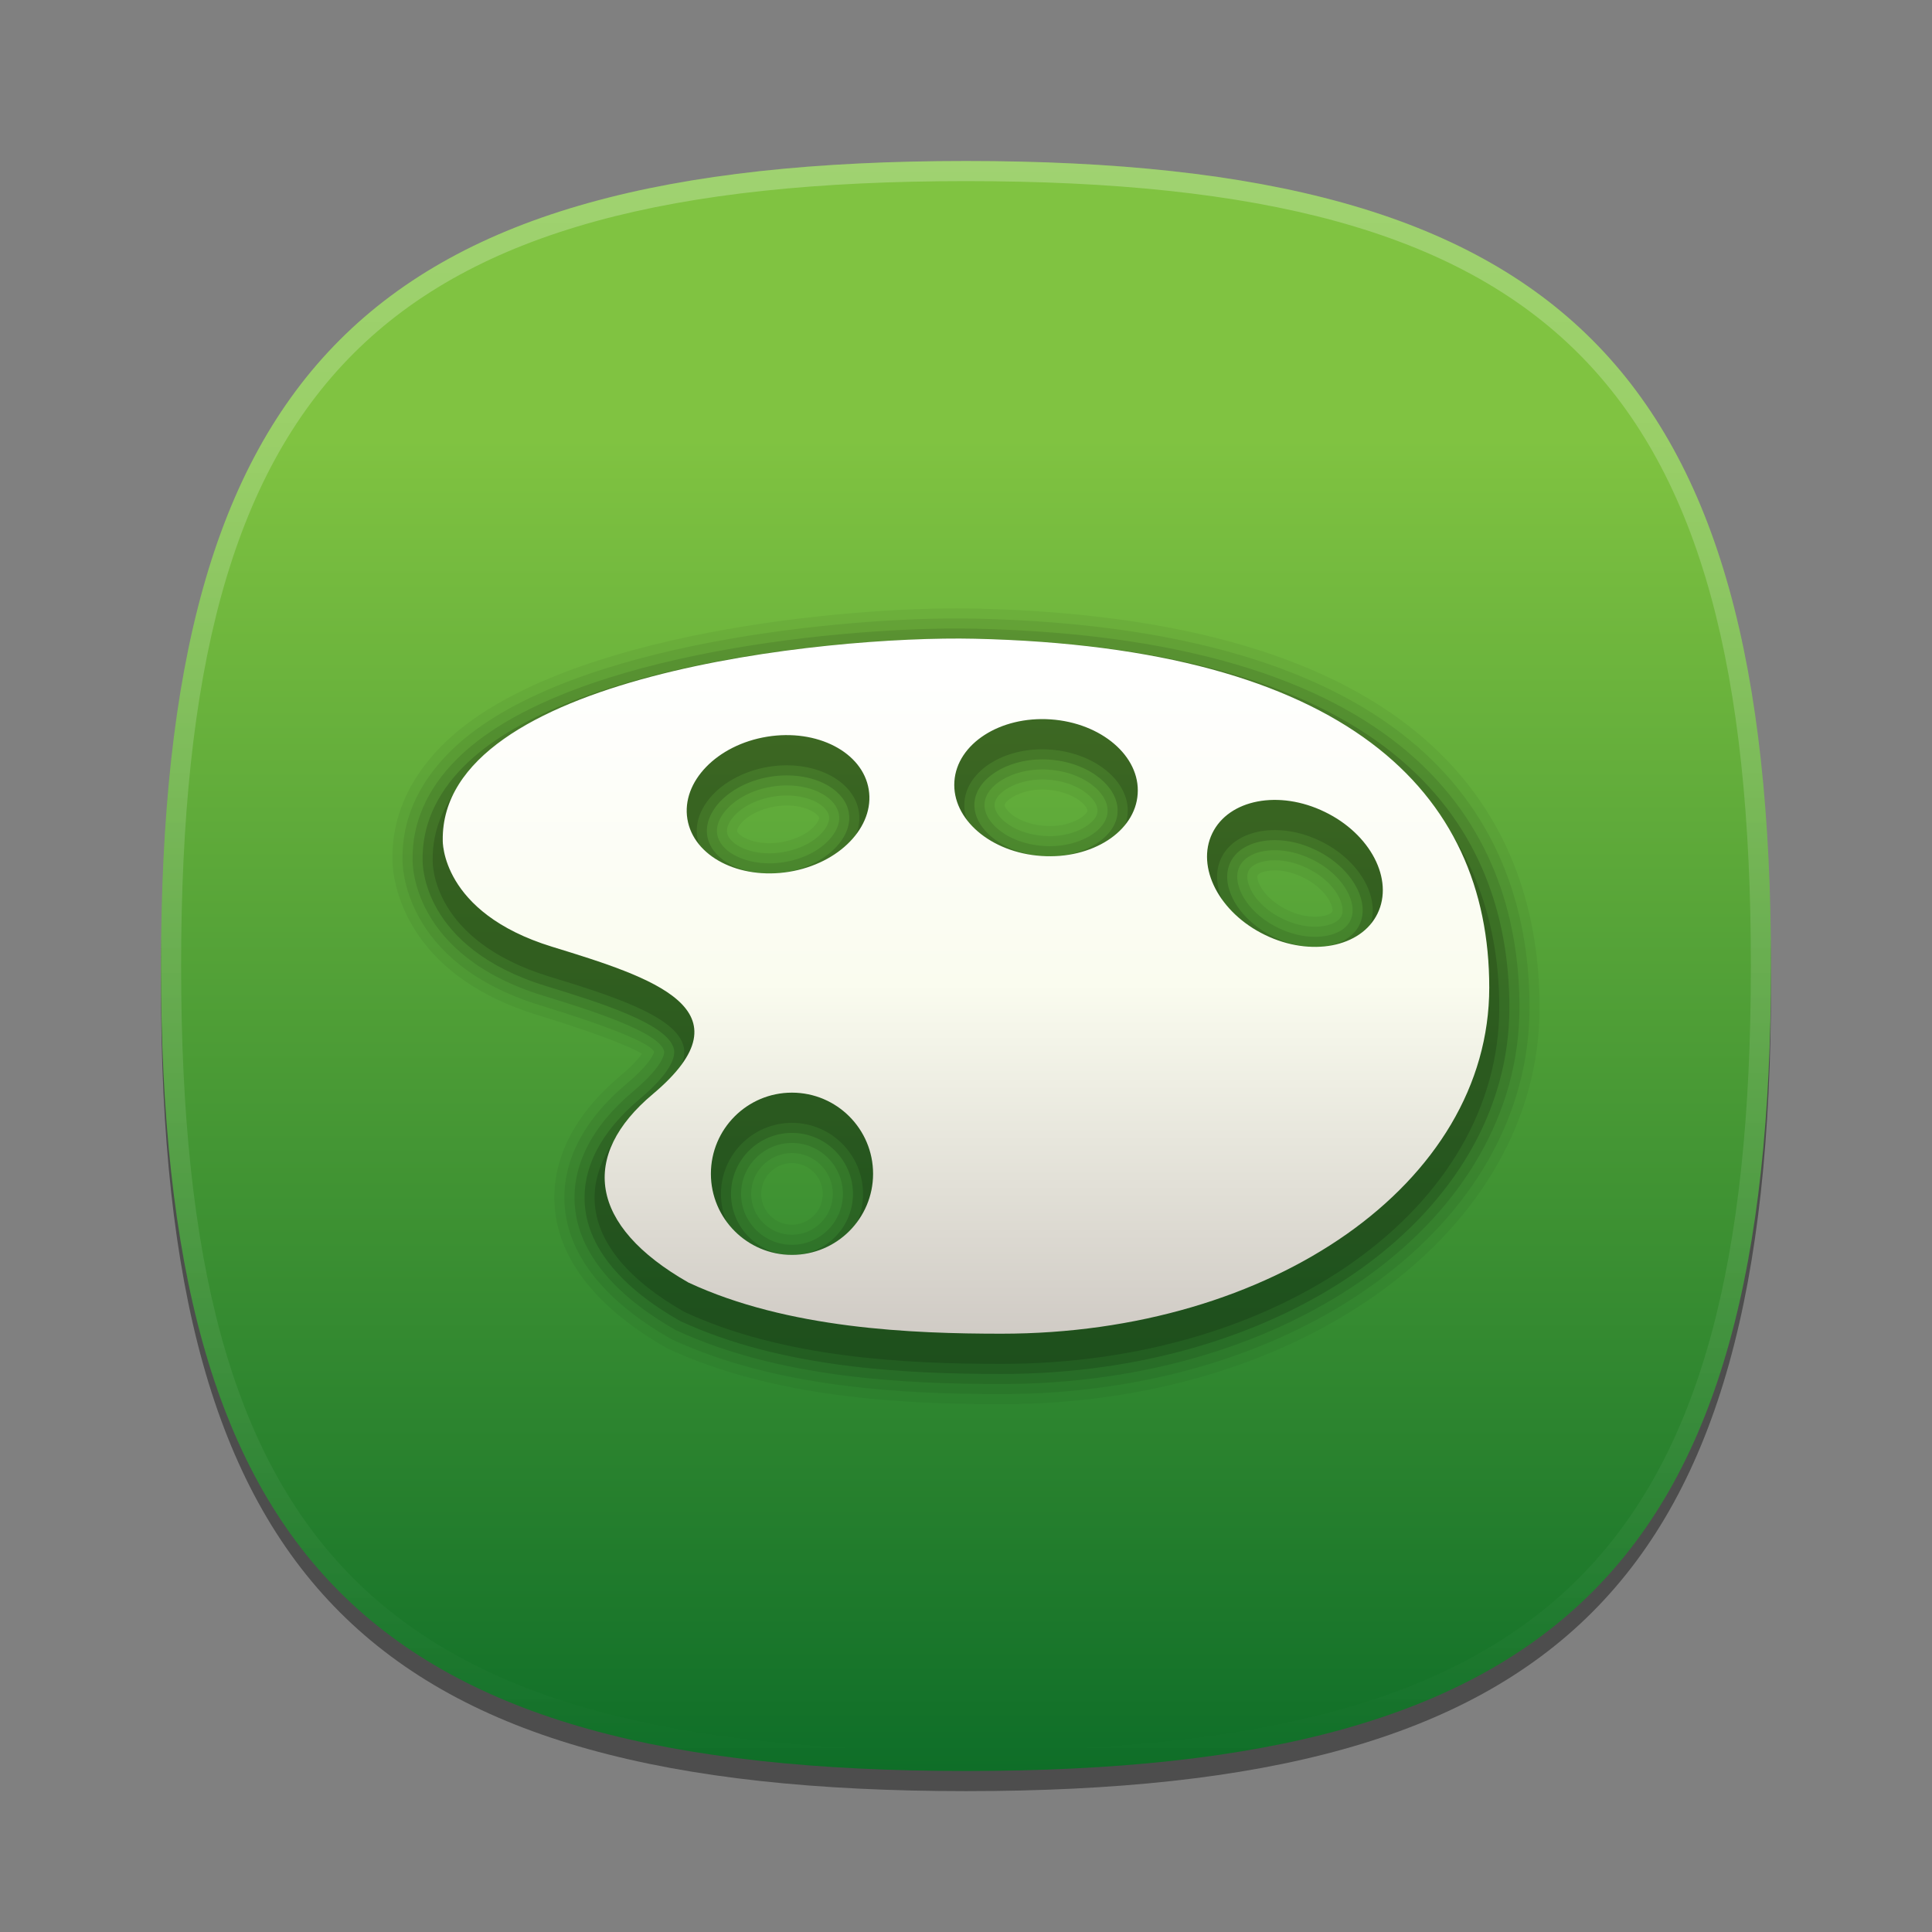 <?xml version="1.0" encoding="utf-8"?>
<!-- Generator: Adobe Illustrator 15.0.2, SVG Export Plug-In . SVG Version: 6.00 Build 0)  -->
<!DOCTYPE svg PUBLIC "-//W3C//DTD SVG 1.1//EN" "http://www.w3.org/Graphics/SVG/1.1/DTD/svg11.dtd">
<svg version="1.1" id="Layer_1" xmlns="http://www.w3.org/2000/svg" xmlns:xlink="http://www.w3.org/1999/xlink" x="0px" y="0px"
	 width="96px" height="96px" viewBox="0 0 96 96" enable-background="new 0 0 96 96" xml:space="preserve">
<rect x="0" y="0" width="96" height="96" fill="#808080" stroke="none"/>
<path fill-opacity="0.4" d="M88,49c0,29.634-10.363,40-40,40C18.366,89,8,78.634,8,49C8,19.365,18.366,9,48,9
	C77.637,9,88,19.365,88,49z"/>
<linearGradient id="SVGID_1_" gradientUnits="userSpaceOnUse" x1="-300" y1="595.602" x2="-300" y2="520.764" gradientTransform="matrix(1 0 0 1 348 -499)">
	<stop  offset="0" style="stop-color:#006325"/>
	<stop  offset="1" style="stop-color:#80C341"/>
</linearGradient>
<path fill="url(#SVGID_1_)" d="M88,48c0,29.634-10.363,40-40,40C18.366,88,8,77.634,8,48C8,18.365,18.366,8,48,8
	C77.637,8,88,18.365,88,48z"/>
<rect fill="none" width="96" height="96"/>
<linearGradient id="SVGID_2_" gradientUnits="userSpaceOnUse" x1="-474.275" y1="-287.698" x2="-474.275" y2="-366.944" gradientTransform="matrix(1 0 0 -1 522.275 -279.445)">
	<stop  offset="0" style="stop-color:#FFFFFF"/>
	<stop  offset="1" style="stop-color:#FFFFFF;stop-opacity:0"/>
</linearGradient>
<path fill="url(#SVGID_2_)" fill-opacity="0.25" d="M48,8C18.366,8,8,18.365,8,48c0,29.634,10.366,40,40,40
	c29.637,0,40-10.366,40-40C88,18.365,77.637,8,48,8z M48,87C18.842,87,9,77.158,9,48S18.842,9,48,9s39,9.842,39,39S77.158,87,48,87z
	"/>
<path opacity="0.05" d="M48.477,30.238c-0.292-0.006-0.602-0.009-0.926-0.009c-6.526,0-20.277,1.429-25.611,6.836
	c-1.648,1.672-2.469,3.57-2.44,5.622c-0.005,0.224-0.045,5.517,7.199,7.746c3.679,1.132,4.851,1.719,5.2,1.925
	c-0.141,0.205-0.441,0.567-1.066,1.094c-2.346,1.968-3.474,4.254-3.262,6.61c0.235,2.6,2.153,4.991,5.582,6.935
	c5.279,2.46,11.652,2.775,16.614,2.775c14.991,0,26.734-8.653,26.734-19.701C76.5,41.314,71.639,30.765,48.477,30.238z
	 M40.576,40.915c-0.324,0.452-1.001,0.81-1.767,0.935c-0.194,0.032-0.388,0.048-0.579,0.048c-1.055,0-1.583-0.458-1.607-0.604
	c-0.005-0.031,0.015-0.13,0.125-0.284c0.325-0.452,1.002-0.811,1.769-0.936c0.193-0.031,0.387-0.048,0.578-0.048
	c1.053,0,1.582,0.459,1.605,0.605C40.706,40.668,40.678,40.773,40.576,40.915z M39.351,57.793c0.845,0,1.532,0.688,1.532,1.533
	c0,0.843-0.688,1.529-1.532,1.529c-0.842,0-1.527-0.687-1.527-1.529C37.823,58.48,38.508,57.793,39.351,57.793z M51.914,41.037
	c-0.771-0.051-1.479-0.344-1.845-0.763c-0.125-0.144-0.154-0.243-0.151-0.277c0.018-0.185,0.728-0.765,1.866-0.765
	c0.08,0,0.162,0.002,0.254,0.01c0.774,0.053,1.483,0.347,1.852,0.77c0.112,0.129,0.149,0.229,0.146,0.278
	c-0.02,0.188-0.712,0.757-1.863,0.757C52.09,41.046,52.009,41.044,51.914,41.037z M62.488,43.496
	c0.038-0.078,0.306-0.249,0.858-0.249c0.446,0,0.926,0.12,1.391,0.346c0.696,0.336,1.242,0.872,1.426,1.398
	c0.062,0.178,0.052,0.28,0.036,0.311c-0.037,0.078-0.307,0.248-0.861,0.248c-0.446,0-0.927-0.118-1.388-0.343
	c-0.696-0.336-1.242-0.873-1.425-1.401C62.464,43.628,62.474,43.525,62.488,43.496z"/>
<path opacity="0.07" d="M48.467,30.738c-0.289-0.006-0.595-0.009-0.916-0.009c-6.454,0-20.038,1.397-25.255,6.687
	c-1.551,1.573-2.323,3.357-2.296,5.283c-0.005,0.208-0.05,5.135,6.846,7.256c3.596,1.105,5.501,1.909,5.656,2.309
	c0,0.005-0.07,0.493-1.349,1.57c-2.216,1.858-3.282,3.996-3.085,6.183c0.22,2.429,2.039,4.679,5.295,6.526
	c5.189,2.418,11.491,2.729,16.402,2.729C64.477,69.271,76,60.837,76,50.07C76,41.537,71.224,31.256,48.467,30.738z M40.982,41.207
	c-0.405,0.564-1.187,0.989-2.093,1.137c-0.221,0.036-0.442,0.055-0.66,0.055c-1.194,0-2.02-0.531-2.101-1.022
	c-0.04-0.244,0.093-0.491,0.212-0.657c0.405-0.565,1.188-0.99,2.095-1.138c0.22-0.036,0.441-0.054,0.658-0.054
	c1.193,0,2.019,0.532,2.099,1.025C41.233,40.795,41.101,41.042,40.982,41.207z M39.351,57.293c1.121,0,2.032,0.912,2.032,2.033
	c0,1.119-0.912,2.029-2.032,2.029c-1.118,0-2.027-0.91-2.027-2.029C37.323,58.205,38.233,57.293,39.351,57.293z M51.881,41.536
	c-0.912-0.061-1.73-0.41-2.188-0.934c-0.134-0.154-0.291-0.39-0.273-0.639c0.038-0.569,1.08-1.231,2.365-1.231
	c0.093,0,0.188,0.003,0.288,0.011c0.916,0.062,1.735,0.414,2.193,0.939c0.133,0.152,0.286,0.385,0.269,0.64
	c-0.037,0.566-1.076,1.225-2.362,1.225C52.078,41.546,51.984,41.543,51.881,41.536z M62.038,43.278
	c0.158-0.328,0.66-0.532,1.309-0.532c0.521,0,1.077,0.137,1.608,0.396c0.823,0.398,1.451,1.027,1.68,1.683
	c0.067,0.193,0.125,0.469,0.015,0.694c-0.158,0.327-0.661,0.53-1.312,0.53c-0.522,0-1.077-0.136-1.605-0.393
	c-0.823-0.398-1.451-1.028-1.679-1.686C61.986,43.779,61.93,43.503,62.038,43.278z"/>
<path opacity="0.1" d="M48.457,31.238c-0.285-0.006-0.588-0.009-0.905-0.009c-6.381,0-19.797,1.366-24.899,6.538
	c-1.453,1.474-2.177,3.144-2.152,4.944c-0.005,0.193-0.055,4.751,6.493,6.766c2.03,0.624,5.808,1.786,6.006,2.763
	c0.005,0.024,0.102,0.607-1.524,1.977c-2.085,1.749-3.09,3.739-2.908,5.755c0.204,2.257,1.923,4.366,5.008,6.118
	c5.1,2.377,11.332,2.682,16.191,2.682c14.431,0,25.734-8.215,25.734-18.701C75.5,41.76,70.809,31.747,48.457,31.238z M41.389,41.498
	c-0.48,0.67-1.384,1.17-2.418,1.339c-0.248,0.041-0.497,0.061-0.74,0.061c-1.344,0-2.459-0.62-2.594-1.442
	c-0.053-0.326,0.05-0.682,0.299-1.029c0.481-0.67,1.386-1.171,2.421-1.34c0.247-0.04,0.495-0.061,0.738-0.061
	c1.344,0,2.458,0.621,2.592,1.444C41.74,40.797,41.637,41.152,41.389,41.498z M39.351,56.793c1.396,0,2.532,1.137,2.532,2.533
	c0,1.395-1.136,2.529-2.532,2.529c-1.394,0-2.527-1.135-2.527-2.529C36.823,57.93,37.957,56.793,39.351,56.793z M51.848,42.035
	c-1.042-0.069-1.988-0.482-2.531-1.104c-0.282-0.323-0.42-0.669-0.396-1.001c0.062-0.92,1.374-1.697,2.864-1.697
	c0.105,0,0.212,0.003,0.322,0.012c1.045,0.071,1.993,0.486,2.536,1.11c0.279,0.32,0.414,0.665,0.391,1
	c-0.06,0.917-1.37,1.692-2.861,1.692C52.066,42.046,51.96,42.043,51.848,42.035z M61.588,43.061c0.246-0.51,0.904-0.814,1.759-0.814
	c0.597,0,1.228,0.154,1.826,0.446c0.94,0.455,1.663,1.19,1.934,1.968c0.142,0.405,0.14,0.777-0.007,1.077
	c-0.246,0.509-0.905,0.812-1.762,0.812c-0.598,0-1.228-0.153-1.823-0.442c-0.94-0.455-1.663-1.191-1.934-1.972
	C61.44,43.732,61.442,43.361,61.588,43.061z"/>
<path opacity="0.15" d="M48.446,31.738c-0.282-0.006-0.582-0.009-0.895-0.009c-6.309,0-19.558,1.335-24.543,6.389
	c-1.356,1.375-2.031,2.933-2.008,4.607c-0.005,0.178-0.059,4.367,6.138,6.274c2.572,0.791,6.094,1.874,6.351,3.142
	c0.067,0.33-0.064,1.088-1.693,2.459c-1.954,1.64-2.898,3.481-2.731,5.327c0.188,2.086,1.809,4.054,4.722,5.71
	c5.01,2.335,11.171,2.635,15.979,2.635C63.916,68.271,75,60.276,75,50.07C75,41.983,70.394,32.237,48.446,31.738z M41.795,41.79
	c-0.556,0.775-1.582,1.352-2.744,1.542c-0.274,0.045-0.551,0.067-0.821,0.067c-1.612,0-2.91-0.783-3.087-1.861
	c-0.076-0.46,0.058-0.945,0.386-1.401c0.557-0.776,1.584-1.353,2.747-1.542c0.273-0.045,0.549-0.067,0.819-0.067
	c1.612,0,2.91,0.783,3.085,1.863C42.255,40.849,42.123,41.333,41.795,41.79z M39.351,56.293c1.672,0,3.032,1.36,3.032,3.033
	c0,1.67-1.36,3.029-3.032,3.029c-1.669,0-3.027-1.359-3.027-3.029C36.323,57.653,37.681,56.293,39.351,56.293z M51.814,42.534
	c-1.172-0.078-2.247-0.555-2.875-1.274c-0.372-0.426-0.551-0.897-0.519-1.364c0.081-1.193,1.59-2.164,3.363-2.164
	c0.117,0,0.235,0.004,0.356,0.013c1.175,0.08,2.251,0.559,2.879,1.28c0.368,0.422,0.546,0.893,0.513,1.361
	c-0.077,1.191-1.585,2.16-3.36,2.16C52.055,42.546,51.937,42.542,51.814,42.534z M61.138,42.843
	c0.332-0.687,1.158-1.097,2.209-1.097c0.672,0,1.378,0.171,2.044,0.496c1.057,0.511,1.875,1.354,2.188,2.254
	c0.186,0.533,0.176,1.038-0.029,1.459c-0.332,0.686-1.159,1.095-2.212,1.095c-0.672,0-1.378-0.17-2.041-0.492
	c-1.057-0.511-1.875-1.354-2.188-2.257C60.923,43.768,60.934,43.264,61.138,42.843z"/>
<path opacity="0.15" d="M48.436,32.238c-0.279-0.006-0.575-0.009-0.885-0.009c-6.237,0-19.318,1.304-24.188,6.24
	c-1.258,1.276-1.885,2.72-1.864,4.271c-0.005,0.162-0.056,3.984,5.785,5.781c2.989,0.919,6.377,1.961,6.694,3.52
	c0.158,0.779-0.468,1.769-1.862,2.941c-1.823,1.529-2.707,3.224-2.555,4.899c0.173,1.915,1.694,3.742,4.435,5.302
	c4.921,2.294,11.012,2.588,15.768,2.588c13.87,0,24.734-7.775,24.734-17.701C74.5,42.206,69.979,32.728,48.436,32.238z M68,46.173
	c-0.418,0.862-1.413,1.376-2.662,1.376c-0.747,0-1.528-0.188-2.259-0.542c-1.174-0.567-2.087-1.518-2.443-2.543
	c-0.229-0.661-0.212-1.296,0.052-1.839c0.418-0.863,1.412-1.379,2.659-1.379c0.747,0,1.529,0.188,2.262,0.545
	c1.174,0.567,2.087,1.517,2.443,2.54C68.281,44.993,68.264,45.63,68,46.173z M47.922,39.861c0.101-1.475,1.797-2.629,3.862-2.629
	c0.129,0,0.259,0.004,0.391,0.014c1.305,0.089,2.509,0.632,3.222,1.451c0.458,0.526,0.677,1.121,0.635,1.722
	c-0.096,1.474-1.791,2.628-3.859,2.628c-0.129,0-0.259-0.004-0.391-0.014c-1.302-0.087-2.505-0.627-3.219-1.444
	C48.102,41.061,47.88,40.463,47.922,39.861z M42.201,42.081c-0.632,0.881-1.78,1.533-3.07,1.744c-0.3,0.049-0.603,0.074-0.901,0.074
	c-1.858,0-3.364-0.959-3.581-2.28c-0.098-0.594,0.066-1.208,0.473-1.774c0.633-0.881,1.782-1.533,3.072-1.744
	c0.299-0.049,0.602-0.074,0.899-0.074c1.858,0,3.364,0.959,3.579,2.281C42.771,40.901,42.608,41.515,42.201,42.081z M39.351,55.793
	c1.948,0,3.532,1.585,3.532,3.533c0,1.946-1.584,3.529-3.532,3.529c-1.945,0-3.527-1.583-3.527-3.529
	C35.823,57.378,37.406,55.793,39.351,55.793z"/>
<linearGradient id="SVGID_3_" gradientUnits="userSpaceOnUse" x1="-126.001" y1="152.728" x2="-126.001" y2="187.272" gradientTransform="matrix(1 0 0 -1 174 219)">
	<stop  offset="0" style="stop-color:#D0CBC5"/>
	<stop  offset="0.503" style="stop-color:#FAFCEF"/>
	<stop  offset="0.969" style="stop-color:#FFFFFF"/>
</linearGradient>
<path fill="url(#SVGID_3_)" d="M48.425,31.738C40.964,31.572,21.889,33.583,22,41.756c0,0-0.111,3.582,5.432,5.287
	c4.95,1.522,10.017,3.107,5.007,7.322c-3.628,3.045-3.203,6.531,1.771,9.365c4.94,2.303,11.141,2.541,15.557,2.541
	C63.184,66.271,74,58.812,74,49.07C74,39.328,66.854,32.157,48.425,31.738z M34.156,40.7c-0.306-1.855,1.47-3.687,3.958-4.093
	c2.487-0.406,4.751,0.769,5.052,2.62c0.307,1.854-1.466,3.685-3.955,4.092C36.721,43.723,34.46,42.552,34.156,40.7z M39.351,62.355
	c-2.223,0-4.027-1.811-4.027-4.029c0-2.229,1.806-4.033,4.027-4.033c2.227,0,4.032,1.807,4.032,4.033
	C43.383,60.545,41.577,62.355,39.351,62.355z M51.748,42.532c-2.521-0.168-4.454-1.832-4.325-3.705
	c0.128-1.869,2.271-3.254,4.786-3.081c2.513,0.172,4.453,1.83,4.321,3.705C56.408,41.326,54.262,42.704,51.748,42.532z
	 M68.45,45.392c-0.819,1.689-3.323,2.166-5.589,1.066c-2.27-1.097-3.443-3.363-2.624-5.05c0.818-1.691,3.319-2.172,5.589-1.066
	C68.098,41.439,69.27,43.701,68.45,45.392z"/>
</svg>
